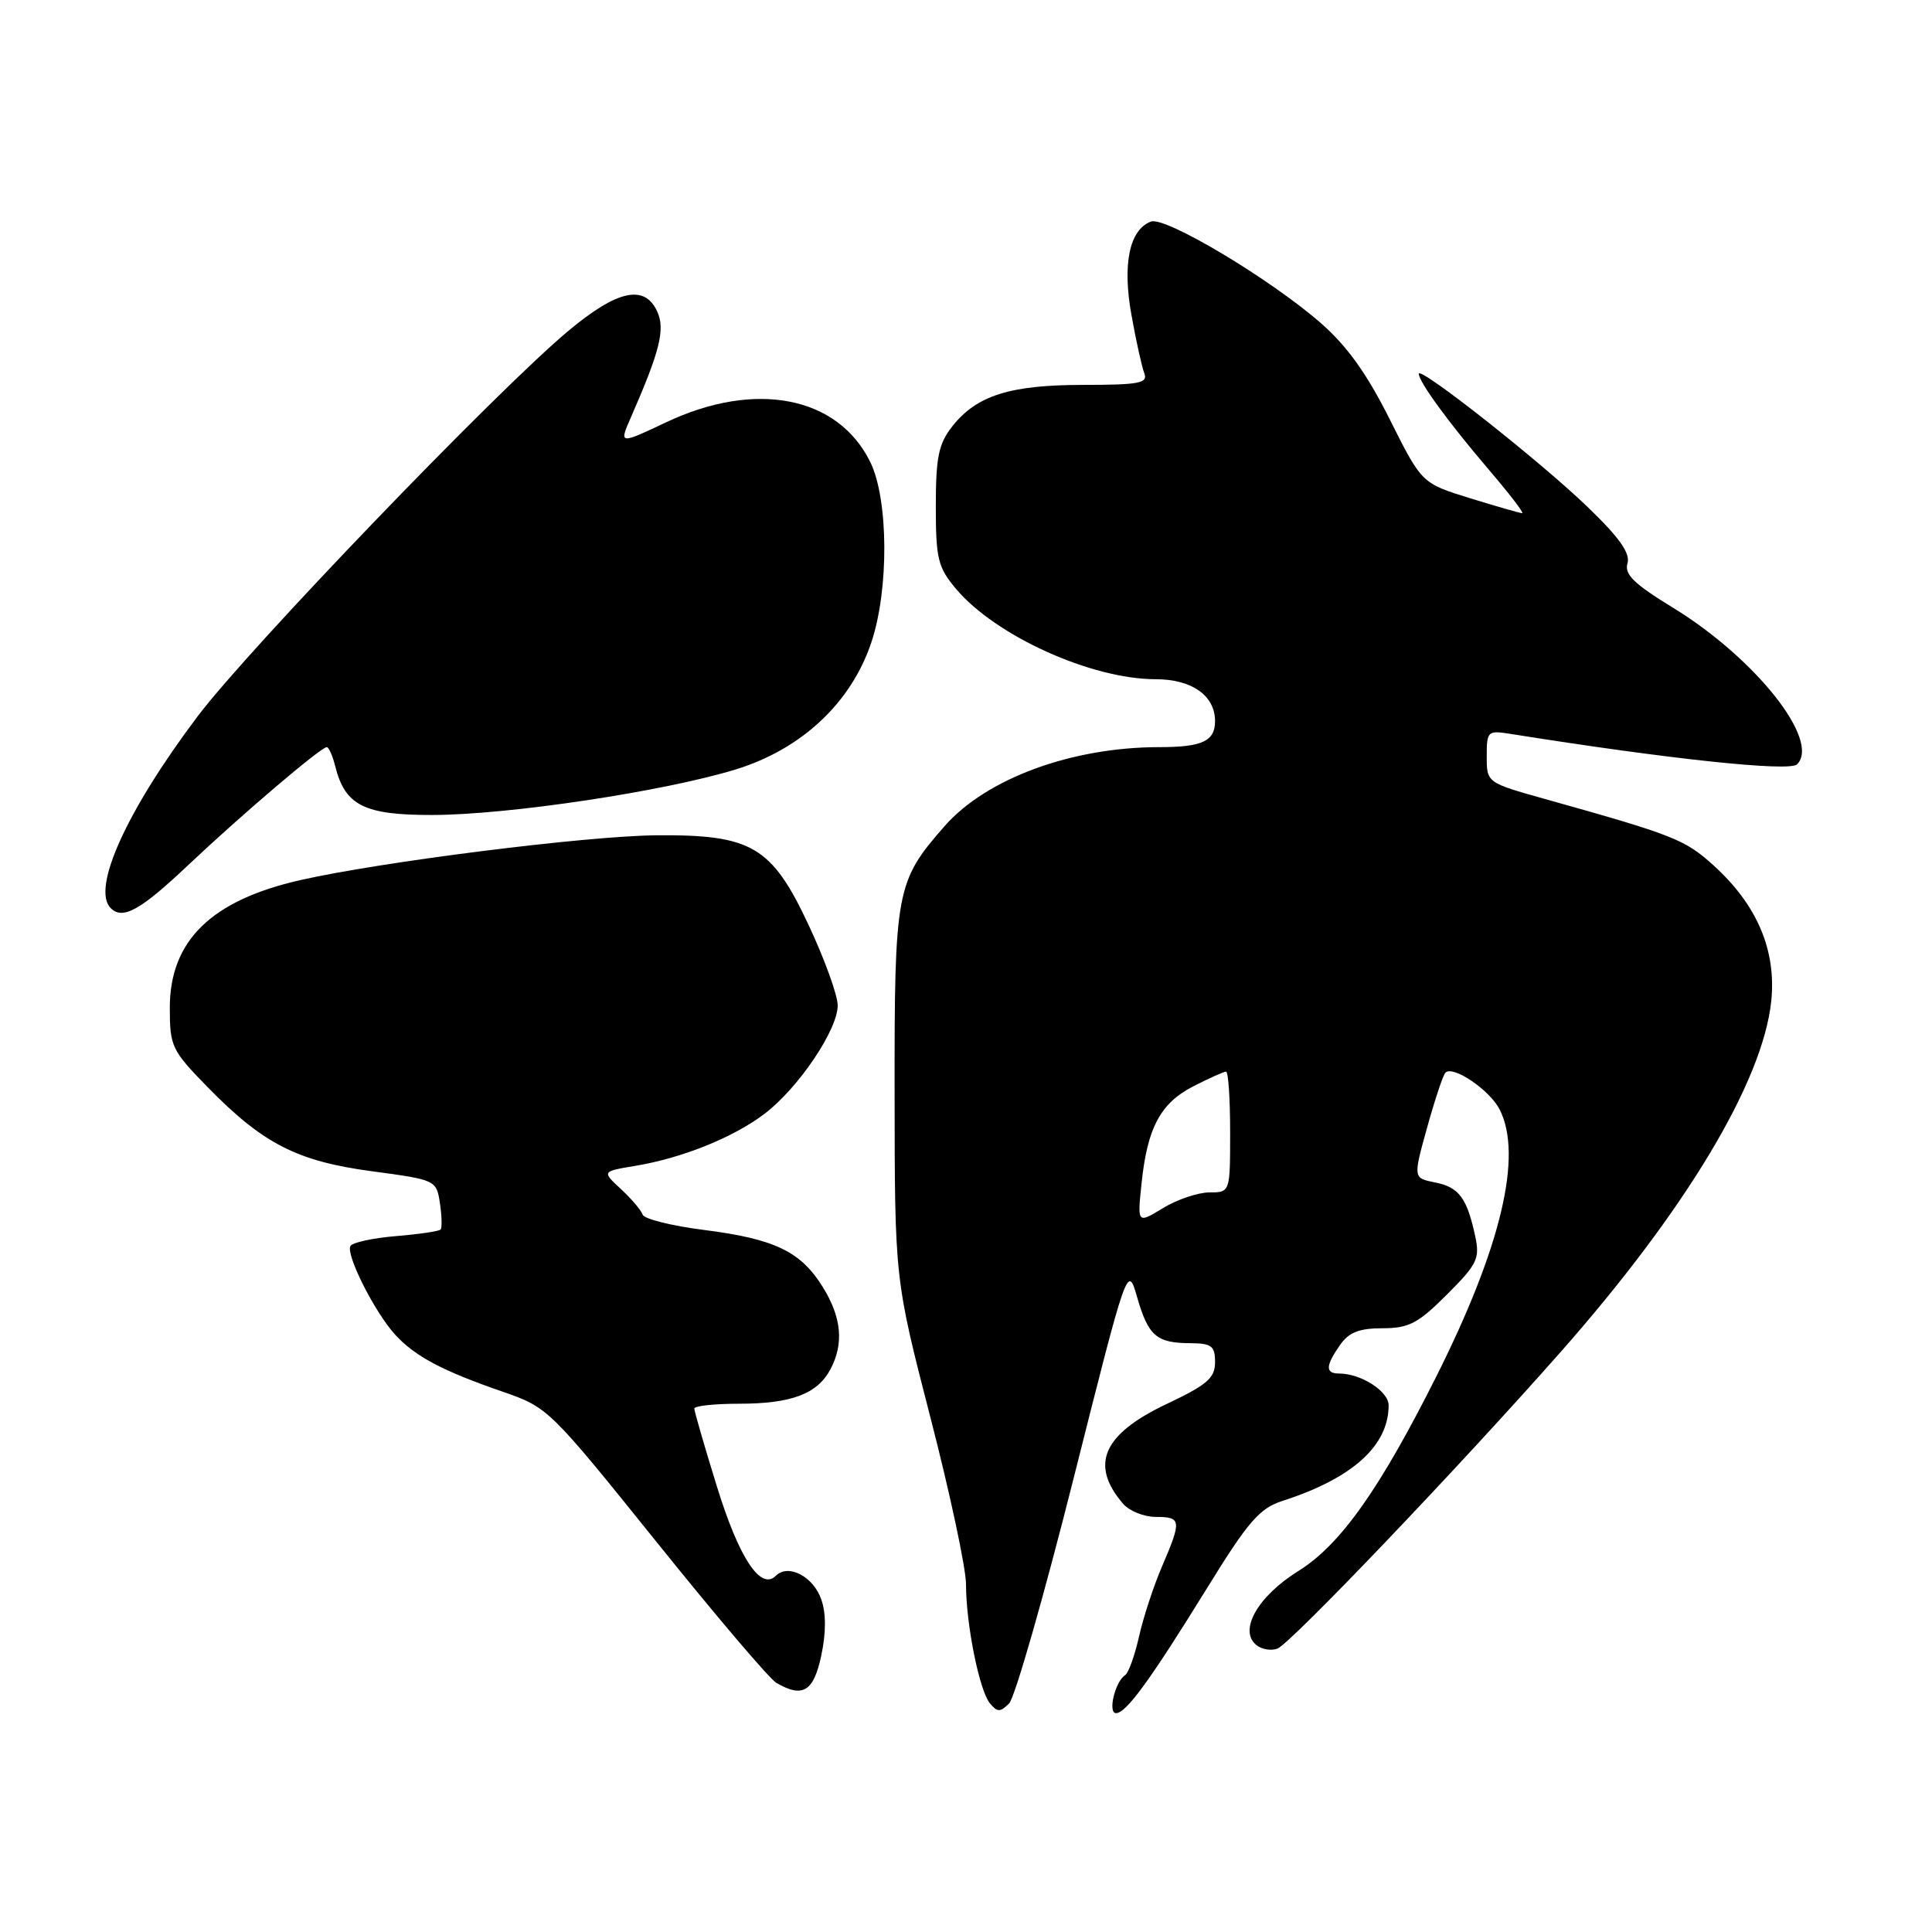 <?xml version="1.0" encoding="UTF-8" standalone="no"?>
<!DOCTYPE svg PUBLIC "-//W3C//DTD SVG 1.1//EN" "http://www.w3.org/Graphics/SVG/1.1/DTD/svg11.dtd" >
<svg xmlns="http://www.w3.org/2000/svg" xmlns:xlink="http://www.w3.org/1999/xlink" version="1.1" viewBox="0 0 256 256">
 <g >
 <path fill="currentColor"
d=" M 142.25 195.92 C 149.41 167.50 149.41 167.50 150.69 171.93 C 152.17 177.04 153.25 177.96 157.75 177.98 C 160.55 178.00 161.00 178.35 161.00 180.50 C 161.00 182.59 159.96 183.49 154.66 186.00 C 146.14 190.02 144.35 194.06 148.81 199.25 C 149.63 200.21 151.59 201.00 153.15 201.00 C 156.55 201.00 156.60 201.44 153.97 207.57 C 152.85 210.17 151.48 214.36 150.92 216.88 C 150.35 219.39 149.53 221.69 149.08 221.97 C 147.75 222.83 146.76 227.00 147.88 227.00 C 149.23 227.00 152.41 222.63 160.04 210.27 C 165.40 201.59 166.90 199.86 169.93 198.88 C 179.21 195.89 184.00 191.57 184.00 186.21 C 184.00 184.35 180.34 182.00 177.45 182.00 C 175.59 182.00 175.62 180.99 177.56 178.22 C 178.73 176.54 180.11 176.00 183.19 176.00 C 186.68 176.00 187.90 175.36 191.72 171.54 C 195.75 167.52 196.11 166.77 195.47 163.79 C 194.38 158.73 193.32 157.31 190.16 156.68 C 187.24 156.10 187.24 156.10 189.10 149.41 C 190.12 145.73 191.21 142.45 191.53 142.13 C 192.54 141.13 197.42 144.45 198.72 147.03 C 201.79 153.10 198.93 165.20 190.38 182.27 C 182.83 197.33 177.61 204.70 172.05 208.16 C 166.68 211.50 164.10 216.01 166.45 217.96 C 167.16 218.55 168.43 218.77 169.27 218.45 C 171.01 217.78 193.25 194.49 206.77 179.17 C 223.36 160.38 233.59 143.32 234.70 132.65 C 235.39 125.91 232.82 119.88 227.02 114.64 C 223.25 111.23 221.78 110.65 204.75 105.88 C 197.00 103.71 197.00 103.71 197.00 100.22 C 197.00 96.85 197.11 96.76 200.25 97.26 C 221.08 100.58 237.11 102.29 238.12 101.28 C 241.27 98.13 232.58 87.19 221.64 80.50 C 216.52 77.37 215.21 76.10 215.65 74.65 C 216.05 73.31 214.58 71.23 210.34 67.15 C 204.06 61.10 188.00 48.44 188.00 49.53 C 188.00 50.59 191.98 56.04 197.29 62.25 C 199.99 65.41 201.98 68.00 201.70 68.00 C 201.43 68.00 198.33 67.11 194.80 66.02 C 188.39 64.04 188.39 64.04 184.14 55.55 C 181.12 49.51 178.48 45.83 174.98 42.78 C 168.23 36.90 154.39 28.64 152.50 29.36 C 149.65 30.45 148.71 34.98 149.92 41.72 C 150.53 45.14 151.30 48.62 151.63 49.47 C 152.13 50.77 150.93 51.00 143.57 51.00 C 133.83 51.00 129.40 52.40 126.17 56.51 C 124.37 58.81 124.00 60.58 124.00 67.06 C 124.00 74.04 124.28 75.18 126.67 78.02 C 131.92 84.26 144.60 90.00 153.14 90.00 C 157.93 90.00 161.00 92.17 161.00 95.55 C 161.00 98.21 159.30 99.00 153.60 99.00 C 142.00 99.00 130.70 103.16 125.16 109.47 C 118.73 116.80 118.51 117.96 118.54 145.00 C 118.56 169.50 118.56 169.50 123.28 187.80 C 125.88 197.86 128.00 207.81 128.00 209.91 C 128.00 215.20 129.77 224.02 131.17 225.70 C 132.16 226.89 132.53 226.89 133.71 225.72 C 134.47 224.96 138.31 211.55 142.25 195.92 Z  M 108.82 219.38 C 109.47 216.33 109.47 213.78 108.82 211.92 C 107.76 208.88 104.44 207.16 102.80 208.80 C 100.79 210.81 97.91 206.43 94.97 196.89 C 93.33 191.60 92.00 186.99 92.00 186.64 C 92.00 186.29 94.68 186.00 97.95 186.00 C 104.85 186.00 108.28 184.71 110.02 181.47 C 111.84 178.06 111.53 174.59 109.03 170.55 C 106.11 165.82 102.64 164.16 93.25 162.97 C 88.99 162.43 85.34 161.52 85.15 160.94 C 84.96 160.36 83.66 158.84 82.28 157.56 C 79.75 155.22 79.75 155.22 84.13 154.49 C 90.39 153.46 97.21 150.71 101.35 147.55 C 105.82 144.13 111.00 136.45 111.00 133.23 C 111.00 131.89 109.27 127.10 107.15 122.58 C 102.26 112.14 99.62 110.58 87.00 110.68 C 77.73 110.76 50.49 114.19 39.79 116.62 C 27.98 119.30 22.50 124.66 22.50 133.54 C 22.50 138.65 22.75 139.18 27.50 144.04 C 34.85 151.56 39.36 153.87 49.30 155.20 C 57.74 156.33 57.83 156.37 58.29 159.42 C 58.55 161.11 58.59 162.69 58.38 162.92 C 58.17 163.15 55.51 163.54 52.48 163.79 C 49.45 164.04 46.73 164.63 46.44 165.09 C 45.77 166.18 49.62 173.84 52.36 176.85 C 54.99 179.72 58.60 181.64 66.56 184.39 C 72.61 186.48 72.79 186.66 86.95 204.26 C 94.80 214.03 101.96 222.46 102.86 222.98 C 106.36 225.03 107.81 224.15 108.82 219.38 Z  M 24.85 114.71 C 32.01 107.95 42.52 99.00 43.30 99.00 C 43.57 99.00 44.07 100.14 44.42 101.53 C 45.72 106.73 48.25 108.00 57.25 107.99 C 67.32 107.98 88.00 104.87 97.50 101.95 C 106.24 99.26 112.81 93.09 115.47 85.08 C 117.81 78.06 117.73 66.15 115.32 61.23 C 111.03 52.49 100.09 50.36 88.26 55.96 C 82.01 58.91 82.01 58.91 83.64 55.20 C 87.44 46.52 88.16 43.64 87.09 41.29 C 85.42 37.63 81.81 38.41 75.30 43.85 C 65.81 51.78 32.92 85.98 26.17 94.94 C 16.77 107.42 12.09 117.75 14.67 120.33 C 16.25 121.92 18.60 120.62 24.85 114.71 Z  M 151.26 156.83 C 152.02 149.43 153.77 146.16 158.16 143.92 C 160.23 142.86 162.16 142.00 162.46 142.00 C 162.76 142.00 163.00 145.60 163.00 150.00 C 163.00 158.00 163.00 158.00 160.25 158.00 C 158.74 158.01 155.97 158.94 154.10 160.08 C 150.70 162.15 150.70 162.15 151.26 156.83 Z "/>
</g>
</svg>